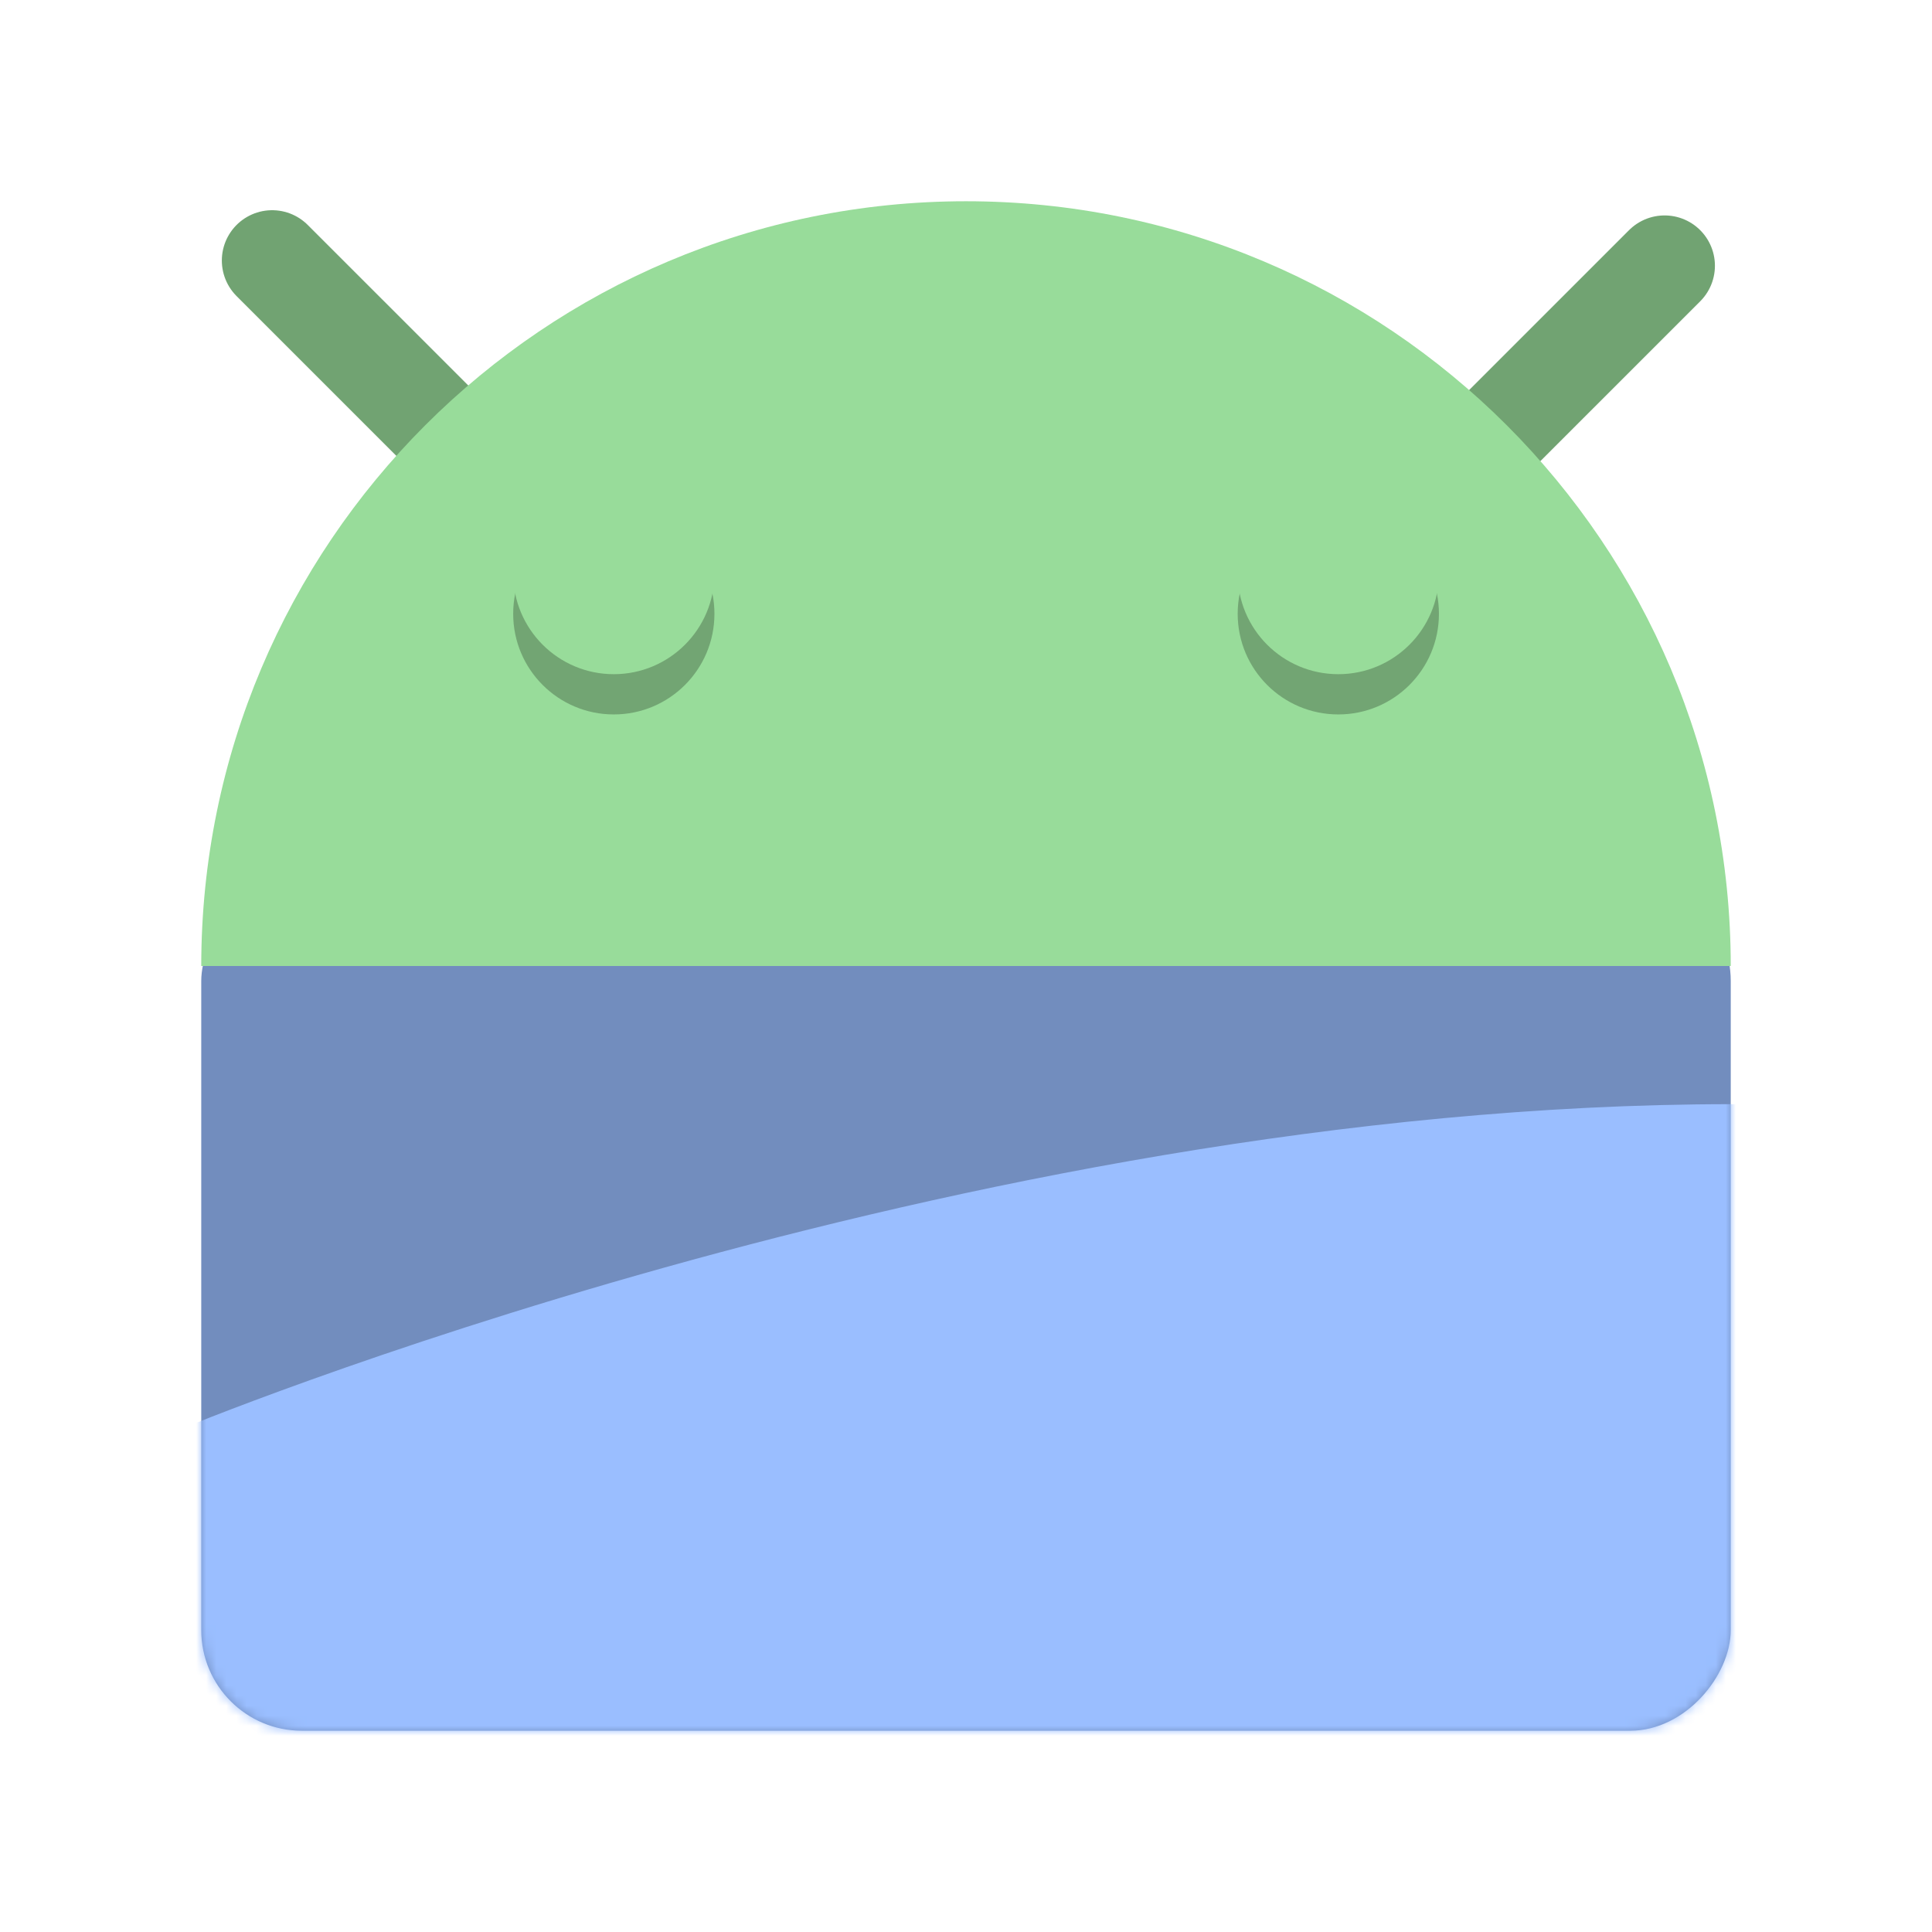 <svg xmlns="http://www.w3.org/2000/svg" width="192" height="192" fill="none"><rect width="152" height="84.507" fill="#728DBE" rx="10" transform="matrix(1 0 0 -1 20 172)"/><mask id="a" width="152" height="85" x="20" y="87" maskUnits="userSpaceOnUse" style="mask-type:luminance"><rect width="152" height="84.507" fill="#fff" rx="10" transform="matrix(1 0 0 -1 20 172)"/></mask><g mask="url(#a)"><path fill="#9ABEFF" fill-rule="evenodd" d="M17.543 142.192s77.859-32.461 154.568-32.461c76.708 0 87.688 27.817 87.688 27.817s-71.522 71.718-80.853 71.718c-9.331 0-146.734-4.991-152.572-8.984-5.837-3.993-18.813-42.922-18.813-45.418 0-2.495 9.982-12.672 9.982-12.672Z" clip-rule="evenodd"/></g><path stroke="#71A372" stroke-linecap="round" stroke-width="10" d="m147.41 44.426 18.017-18.017M45.264 44.107 27.046 25.89"/><path fill="#98DC9A" fill-rule="evenodd" d="M20 96c0-41.974 34.026-76 76-76s76 34.026 76 76H20Z" clip-rule="evenodd"/><path fill="#000" fill-opacity=".25" fill-rule="evenodd" d="M133 71c5.523 0 10-4.477 10-10s-4.477-10-10-10-10 4.477-10 10 4.477 10 10 10Zm-72 0c5.523 0 10-4.477 10-10s-4.477-10-10-10-10 4.477-10 10 4.477 10 10 10Z" clip-rule="evenodd"/><path fill="#98DC9A" fill-rule="evenodd" d="M133 67c5.523 0 10-4.477 10-10s-4.477-10-10-10-10 4.477-10 10 4.477 10 10 10Zm-72 0c5.523 0 10-4.477 10-10s-4.477-10-10-10-10 4.477-10 10 4.477 10 10 10Z" clip-rule="evenodd"/></svg>